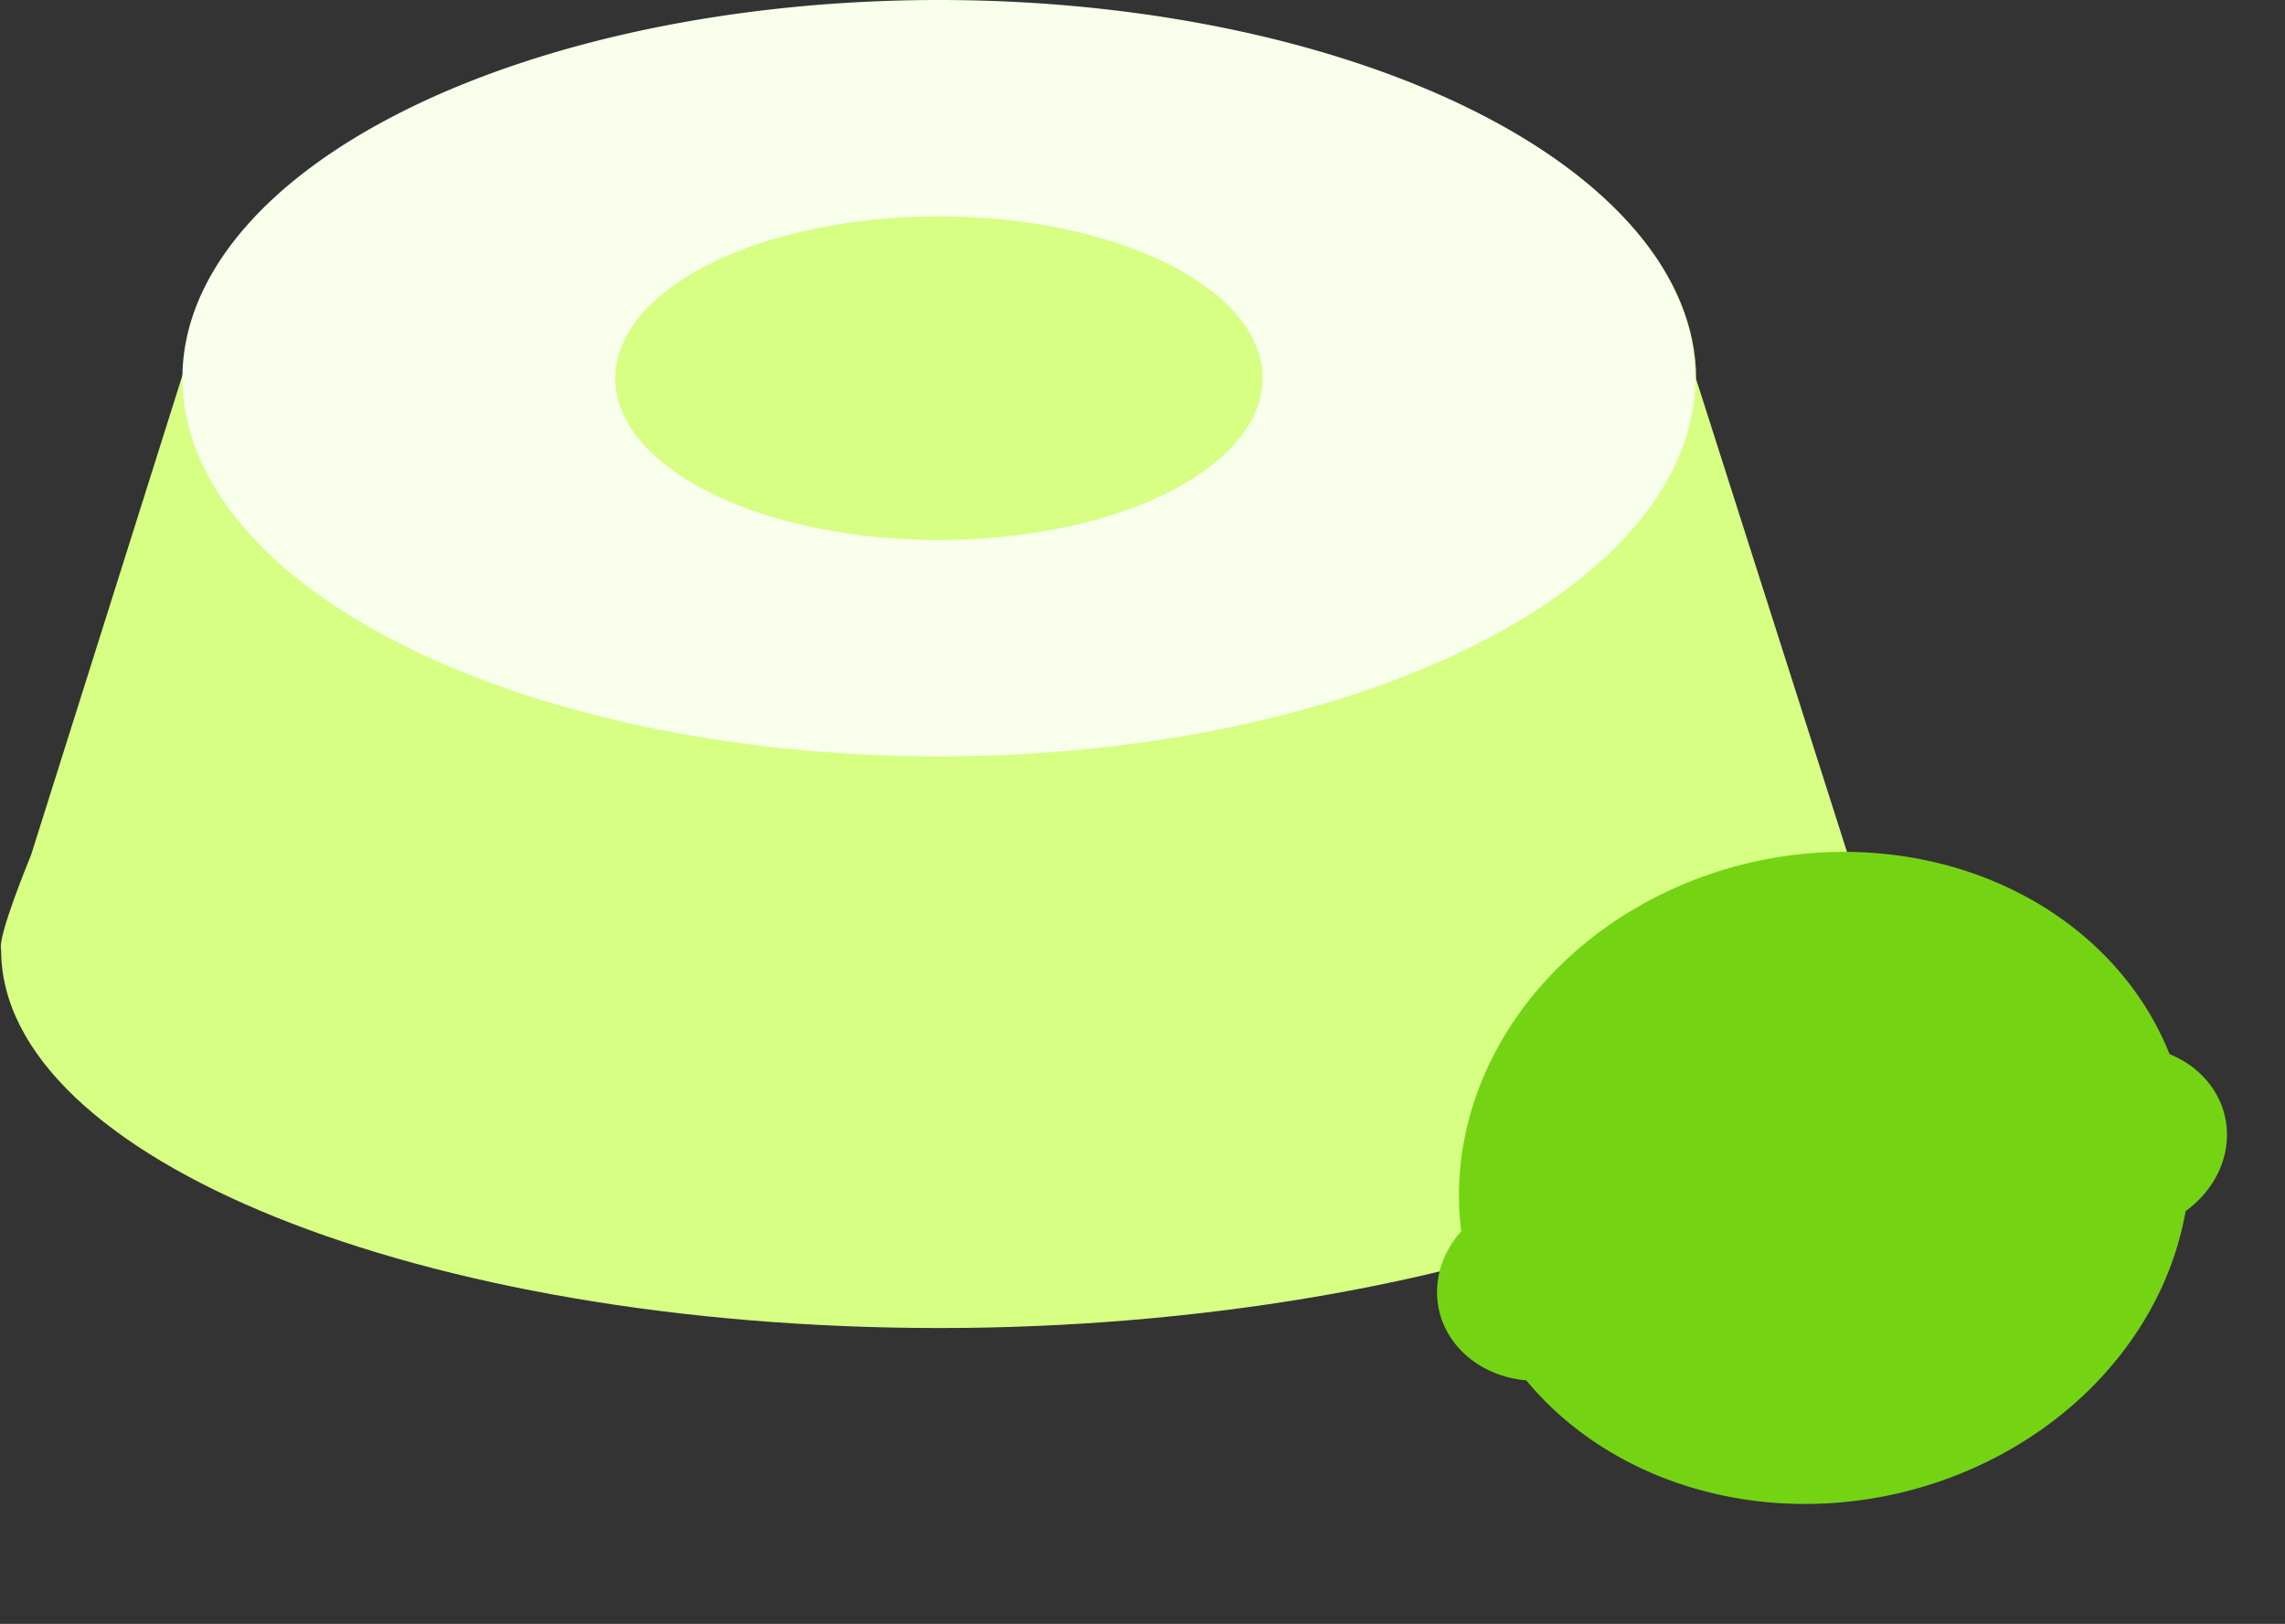 <?xml version="1.0" encoding="UTF-8" standalone="no"?>
<svg
   xmlns:dc="http://purl.org/dc/elements/1.1/"
   xmlns:cc="http://creativecommons.org/ns#"
   xmlns:rdf="http://www.w3.org/1999/02/22-rdf-syntax-ns#"
   xmlns:svg="http://www.w3.org/2000/svg"
   xmlns="http://www.w3.org/2000/svg"
   xmlns:sodipodi="http://sodipodi.sourceforge.net/DTD/sodipodi-0.dtd"
   xmlns:inkscape="http://www.inkscape.org/namespaces/inkscape"
   sodipodi:docname="limao.svg"
   inkscape:version="1.0 (6e3e5246a0, 2020-05-07)"
   id="svg8"
   version="1.1"
   viewBox="0 0 180.308 128.151"
   height="128.151mm"
   width="180.308mm">
  <rect x="0" y="0" width="180.308" height="128.151" fill="#333333" stroke="none"/>
  <defs
     id="defs2" />
  <sodipodi:namedview
     inkscape:window-maximized="0"
     inkscape:window-y="119"
     inkscape:window-x="0"
     inkscape:window-height="902"
     inkscape:window-width="1502"
     inkscape:snap-intersection-paths="true"
     inkscape:snap-bbox-midpoints="true"
     inkscape:bbox-nodes="false"
     inkscape:snap-bbox="true"
     showgrid="false"
     inkscape:document-rotation="0"
     inkscape:current-layer="layer1"
     inkscape:document-units="mm"
     inkscape:cy="102.47827"
     inkscape:cx="108.72081"
     inkscape:zoom="0.69497215"
     inkscape:pageshadow="2"
     inkscape:pageopacity="0.0"
     borderopacity="1.0"
     bordercolor="#666666"
     pagecolor="#ffffff"
     id="base" />
  <g
     transform="translate(-39.731,-49.197)"
     id="layer1"
     inkscape:groupmode="layer"
     inkscape:label="Layer 1">
    <path
       sodipodi:nodetypes="cccccsccsc"
       transform="scale(0.265)"
       d="M 429.342,185.941 C 306.634,186.049 206.673,235.245 204.516,296.59 L 159.158,440.328 c 0,0 -10.1,24.32 -8.895,28.186 -5.5e-4,62.203 125.125,112.629 279.475,112.629 154.349,-2.9e-4 295.87,-52.626 279.473,-112.629 -4.893,-17.906 -9.088,-28.488 -9.088,-28.488 L 654.994,298.57 c 4.3e-4,-62.203 -100.85,-112.629 -225.256,-112.629 z"
       style="fill:#d6ff84;fill-opacity:1;stroke-width:3.333"
       id="ellipse835" />
    <path
       id="ellipse841"
       style="fill:#f8ffea;fill-opacity:1;stroke-width:3.333"
       d="M 279.178 0 A 225.257 112.629 0 0 0 54.316 112.629 A 225.257 112.629 0 0 0 279.574 225.258 A 225.257 112.629 0 0 0 504.83 112.629 A 225.257 112.629 0 0 0 279.574 0 A 225.257 112.629 0 0 0 279.178 0 z M 279.527 64.443 A 96.371 48.186 0 0 1 279.574 64.443 A 96.371 48.186 0 0 1 375.945 112.629 A 96.371 48.186 0 0 1 279.574 160.814 A 96.371 48.186 0 0 1 183.203 112.629 A 96.371 48.186 0 0 1 279.527 64.443 z "
       transform="matrix(0.265,0,0,0.265,39.731,49.197)" />
    <path
       d="m 185.285,116.423 a 25.559,28.994 77.486 0 0 -7.123,0.779 25.559,28.994 77.486 0 0 -23.127,29.163 7.344,8.331 77.486 0 0 -1.753,6.213 7.344,8.331 77.486 0 0 6.885,5.553 25.559,28.994 77.486 0 0 29.071,8.976 25.559,28.994 77.486 0 0 22.956,-22.328 7.344,8.331 77.486 0 0 3.112,-7.438 7.344,8.331 77.486 0 0 -4.376,-4.954 25.559,28.994 77.486 0 0 -5.3e-4,0 25.559,28.994 77.486 0 0 -25.644,-15.962 z"
       style="fill:#74d414;fill-opacity:1;stroke:none;stroke-width:0.534"
       id="path838" />
  </g>
</svg>
